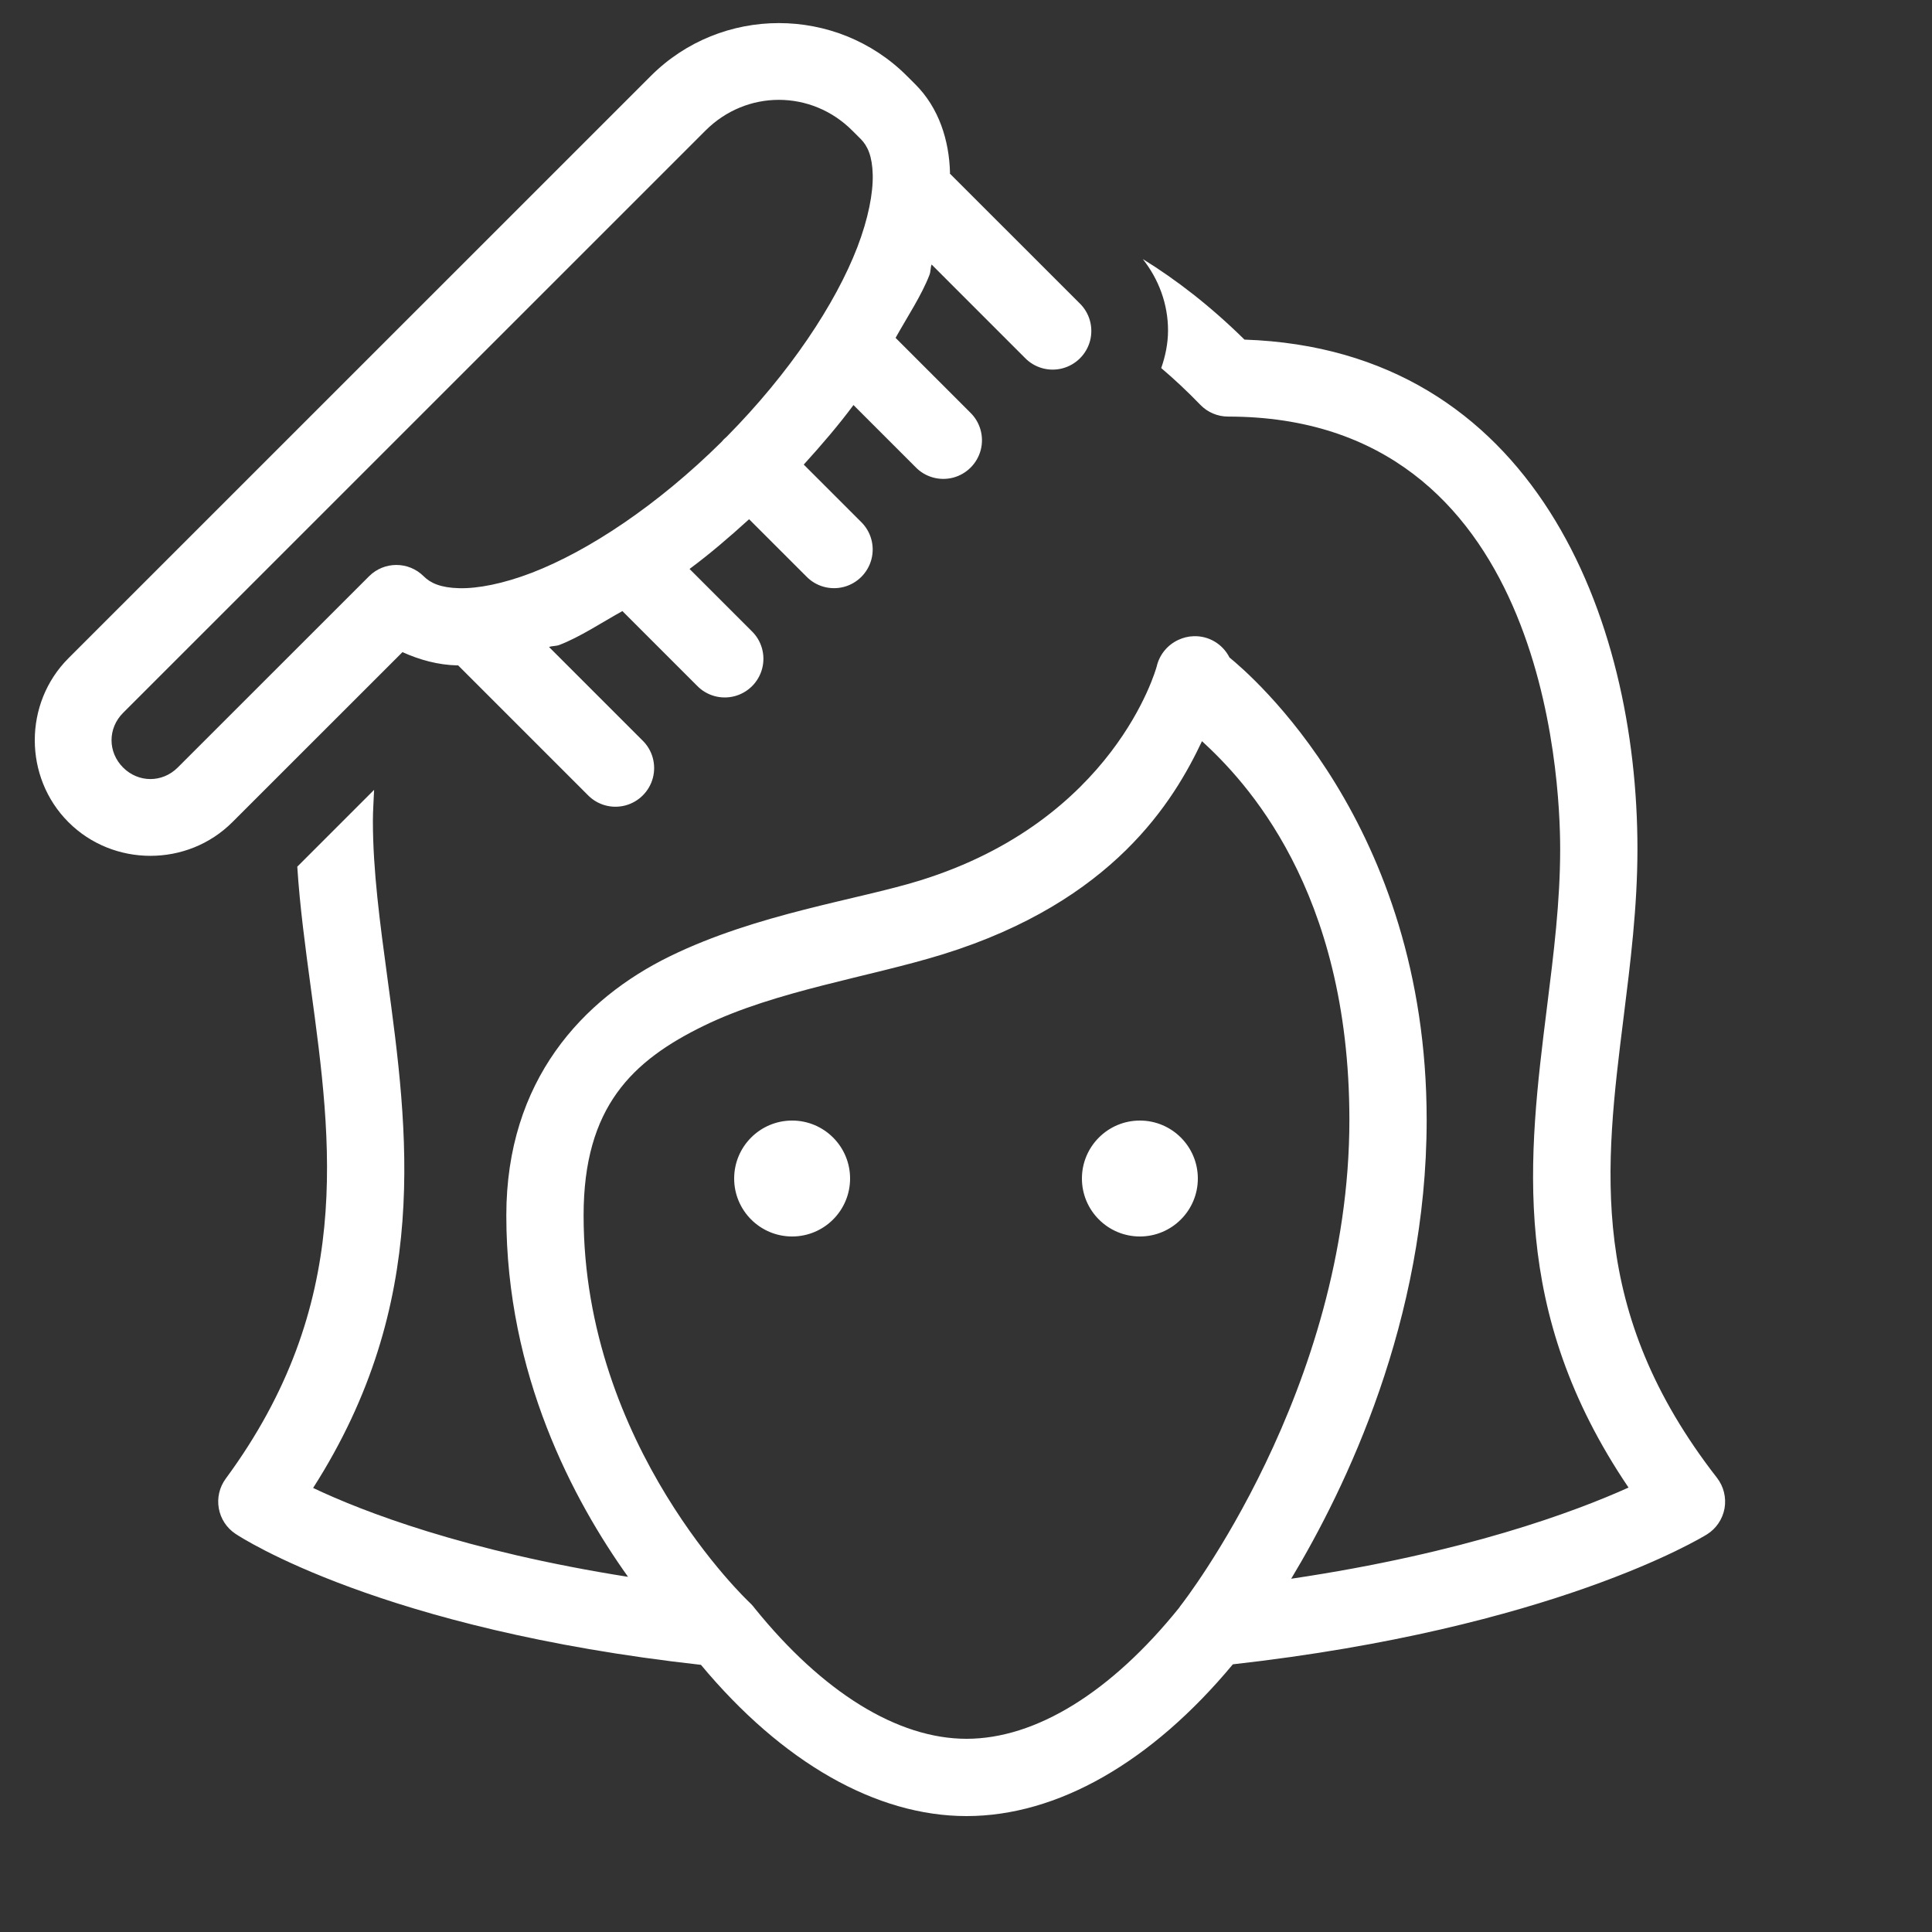 <?xml version="1.0" encoding="UTF-8"?>
<svg xmlns="http://www.w3.org/2000/svg" xmlns:xlink="http://www.w3.org/1999/xlink" viewBox="0 0 100 100" width="100px" height="100px">
<rect x="0" y="0" width="100" height="100" fill="#333333" stroke="none"/>
<g id="surface8717136">
<path style=" stroke:none;fill-rule:nonzero;fill:rgb(100%,100%,100%);fill-opacity:1;" d="M 40.312 1.195 C 37.91 1.195 35.508 2.109 33.688 3.93 L 3.543 34.07 C 1.219 36.395 1.219 40.23 3.543 42.555 C 5.867 44.879 9.703 44.879 12.027 42.555 L 20.832 33.754 C 21.723 34.156 22.676 34.418 23.668 34.441 C 23.68 34.441 23.695 34.434 23.707 34.434 L 30.414 41.141 C 30.914 41.664 31.66 41.875 32.363 41.691 C 33.062 41.508 33.609 40.961 33.793 40.262 C 33.977 39.559 33.766 38.812 33.242 38.312 L 28.418 33.488 C 28.605 33.422 28.773 33.453 28.961 33.379 C 30.016 32.973 31.121 32.238 32.215 31.629 L 36.07 35.484 C 36.57 36.008 37.316 36.219 38.02 36.035 C 38.719 35.852 39.266 35.305 39.449 34.605 C 39.633 33.902 39.422 33.156 38.898 32.656 L 35.691 29.449 C 36.73 28.68 37.754 27.801 38.773 26.875 L 41.727 29.828 C 42.227 30.352 42.973 30.562 43.676 30.379 C 44.375 30.195 44.922 29.648 45.105 28.949 C 45.289 28.246 45.078 27.5 44.555 27 L 41.602 24.047 C 42.527 23.027 43.406 22.004 44.176 20.965 L 47.383 24.172 C 47.883 24.695 48.629 24.906 49.332 24.723 C 50.031 24.539 50.578 23.992 50.762 23.293 C 50.945 22.59 50.734 21.844 50.211 21.344 L 46.355 17.488 C 46.965 16.395 47.703 15.285 48.109 14.23 C 48.18 14.043 48.152 13.879 48.219 13.691 L 53.043 18.516 C 53.543 19.039 54.289 19.25 54.992 19.066 C 55.691 18.883 56.238 18.336 56.422 17.637 C 56.605 16.934 56.395 16.188 55.871 15.688 L 49.164 8.984 C 49.164 8.973 49.172 8.953 49.172 8.941 C 49.129 7.258 48.594 5.582 47.383 4.371 L 46.941 3.93 C 45.121 2.109 42.715 1.195 40.312 1.195 Z M 40.312 5.168 C 41.684 5.168 43.055 5.699 44.113 6.758 L 44.555 7.199 C 44.906 7.551 45.148 8.082 45.172 9.039 C 45.195 9.996 44.945 11.309 44.375 12.797 C 43.246 15.727 40.879 19.301 37.613 22.605 C 37.512 22.688 37.422 22.777 37.34 22.879 C 34.035 26.148 30.457 28.52 27.523 29.648 C 26.035 30.219 24.723 30.469 23.766 30.445 C 22.809 30.422 22.281 30.18 21.93 29.828 C 21.148 29.047 19.883 29.047 19.102 29.828 L 9.199 39.727 C 8.402 40.523 7.168 40.523 6.371 39.727 C 5.574 38.93 5.574 37.695 6.371 36.898 L 36.516 6.758 C 37.574 5.699 38.941 5.168 40.312 5.168 Z M 59.152 13.41 C 59.98 14.461 60.457 15.742 60.457 17.102 C 60.457 17.781 60.32 18.43 60.105 19.051 C 60.777 19.621 61.453 20.254 62.133 20.957 C 62.508 21.344 63.027 21.562 63.566 21.562 C 79.926 21.562 80.754 40.207 80.754 43.941 C 80.754 46.672 80.422 49.328 80.07 52.141 C 79.105 59.879 78.109 67.863 84.293 76.996 C 81.531 78.242 75.789 80.387 66.832 81.715 C 69.66 77.012 73.844 68.348 73.844 57.965 C 73.844 42.625 64.668 34.875 63.637 34.031 C 63.285 33.332 62.562 32.902 61.781 32.93 C 61.641 32.934 61.5 32.953 61.363 32.988 C 61.242 33.02 61.121 33.059 61.008 33.113 C 60.434 33.371 60.012 33.883 59.871 34.496 C 59.824 34.664 57.66 42.461 47.617 45.574 C 44.367 46.582 39.207 47.285 34.684 49.492 C 30.16 51.699 26.207 55.922 26.207 62.91 C 26.207 71.172 29.684 77.66 32.508 81.617 C 24.059 80.285 18.742 78.223 16.207 77.016 C 22.336 67.43 21.125 58.539 20.055 50.637 C 19.668 47.773 19.301 45.07 19.301 42.492 C 19.301 41.941 19.344 41.418 19.363 40.883 L 15.387 44.859 C 15.52 46.926 15.801 49.004 16.094 51.176 C 17.188 59.219 18.312 67.531 11.684 76.535 C 11.359 76.977 11.23 77.527 11.324 78.066 C 11.418 78.605 11.727 79.082 12.184 79.387 C 12.488 79.59 19.75 84.332 36.281 86.172 C 40.492 91.227 45.352 94 50.027 94 C 54.727 94 59.594 91.219 63.812 86.145 C 80.34 84.289 88.023 79.621 88.348 79.422 C 88.828 79.125 89.16 78.633 89.262 78.074 C 89.359 77.516 89.219 76.941 88.871 76.492 C 82.145 67.848 83.062 60.461 84.039 52.641 C 84.391 49.828 84.754 46.922 84.754 43.941 C 84.754 31.996 79.406 18.082 64.414 17.578 C 62.633 15.824 60.867 14.469 59.152 13.41 Z M 62.215 38.363 C 64.391 40.363 69.844 45.992 69.844 57.965 C 69.844 71.934 61.164 83.035 61.164 83.035 C 61.117 83.094 61.07 83.156 61.031 83.219 C 57.512 87.59 53.613 90 50.027 90 C 46.461 90 42.578 87.594 39.062 83.242 C 39.008 83.168 38.949 83.098 38.883 83.031 C 38.852 82.996 38.816 82.961 38.781 82.93 C 38.781 82.93 30.207 74.898 30.207 62.91 C 30.207 57.293 32.727 54.898 36.438 53.09 C 40.148 51.281 44.992 50.574 48.801 49.395 C 57.645 46.652 60.762 41.438 62.215 38.363 Z M 41 58 C 39.344 58 38 59.344 38 61 C 38 62.656 39.344 64 41 64 C 42.656 64 44 62.656 44 61 C 44 59.344 42.656 58 41 58 Z M 59 58 C 57.344 58 56 59.344 56 61 C 56 62.656 57.344 64 59 64 C 60.656 64 62 62.656 62 61 C 62 59.344 60.656 58 59 58 Z M 59 58 "/>
</g>
</svg>
